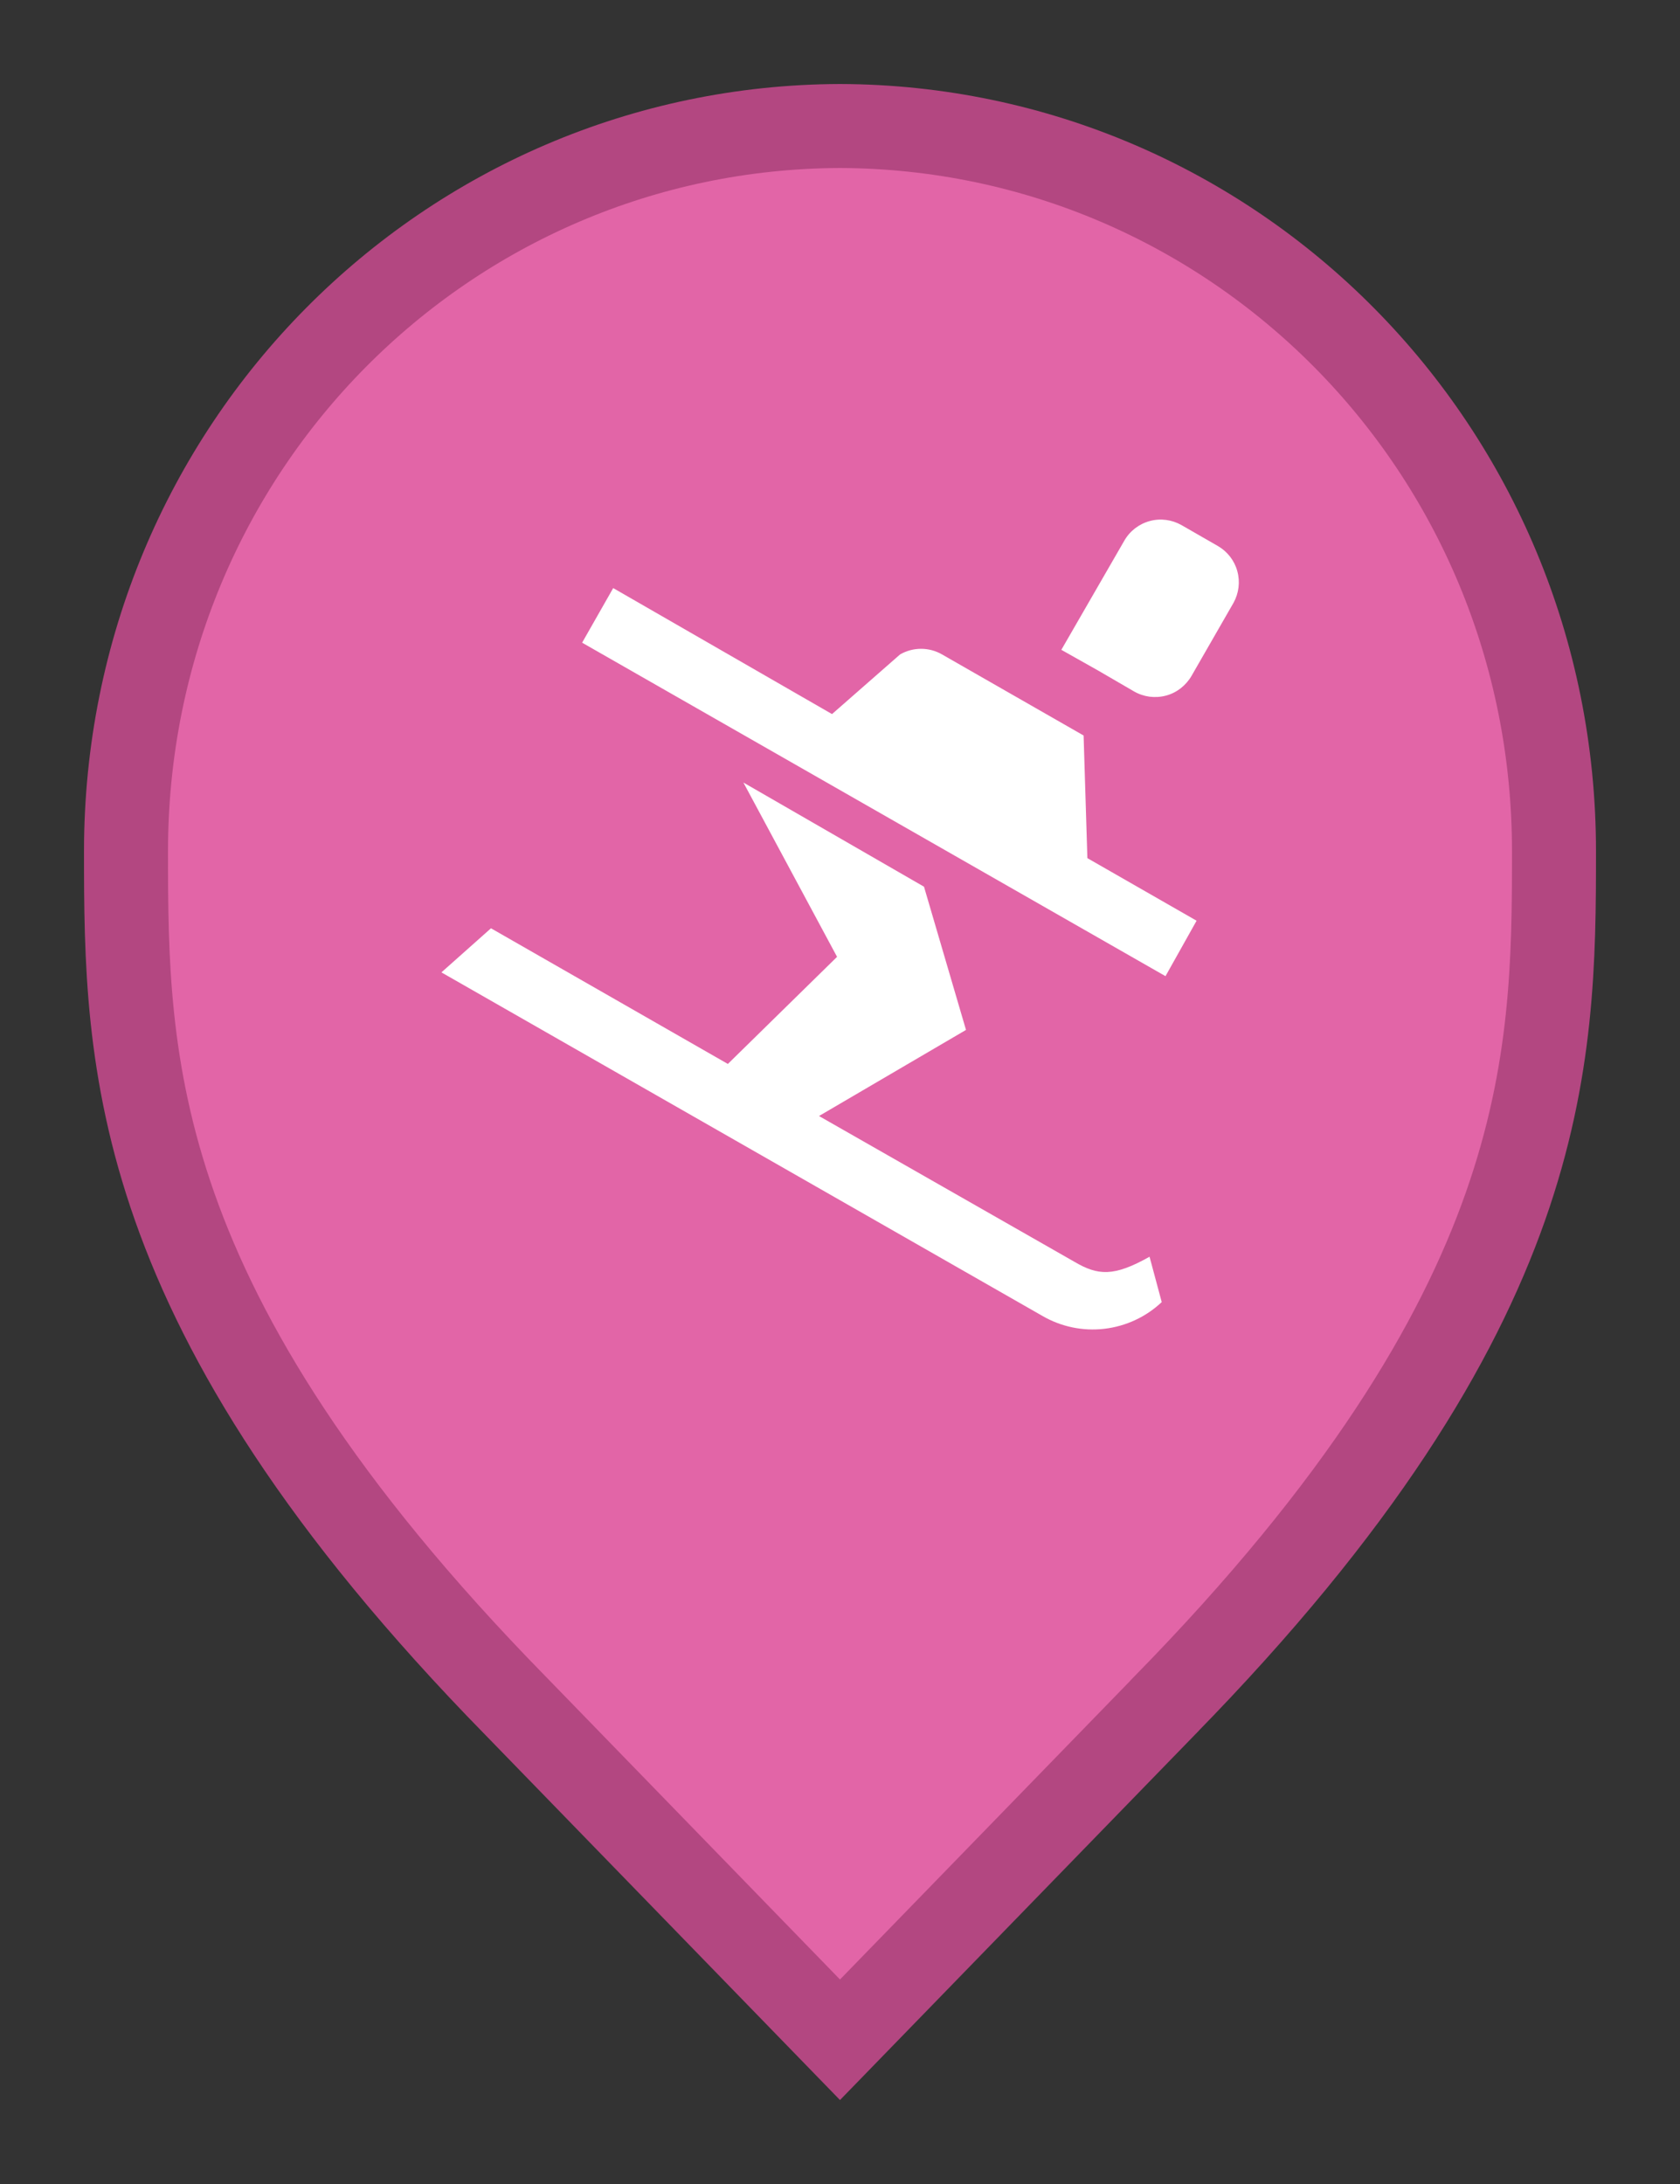 <svg width="20" height="26" viewBox="0 0 20 26" fill="none" xmlns="http://www.w3.org/2000/svg">
<rect x="0" y="0" width="20" height="26" fill="#333333" stroke="none"/>
<g id="day / shopping-ski">
<g id="Marker default (web &#38; mobile)">
<g id="Marker default (web &#38; mobile)_2">
<g id="background">
<path id="Background" d="M10 24.283L6.136 20.305L6.135 20.304C3.798 17.918 2.651 15.987 2.08 14.368C1.51 12.75 1.5 11.406 1.5 10.136C1.5 5.328 5.324 1.516 10 1.5C14.676 1.516 18.5 5.328 18.5 10.136C18.5 11.406 18.49 12.75 17.92 14.368C17.349 15.987 16.201 17.918 13.865 20.304L13.864 20.306L10 24.283Z" fill="#E265A7" stroke="#B34781"/>
</g>
<g id="content">
<g id="Icon">
<path id="Vector" d="M14.185 8.046L14.685 7.176C14.748 7.061 14.765 6.927 14.73 6.8C14.696 6.674 14.613 6.567 14.5 6.501L14.065 6.251C13.95 6.186 13.814 6.168 13.687 6.203C13.559 6.238 13.451 6.321 13.385 6.436L12.635 7.736L13.07 7.981L13.5 8.231C13.557 8.264 13.62 8.285 13.685 8.294C13.751 8.302 13.817 8.298 13.881 8.281C13.945 8.264 14.004 8.234 14.056 8.194C14.108 8.153 14.152 8.103 14.185 8.046V8.046ZM13.685 14.961C13.26 15.201 13.07 15.186 12.79 15.021L9.75 13.286L11.5 12.261L11 10.556L8.85 9.316L9.965 11.391L8.665 12.666L5.845 11.051L5.255 11.576L12.41 15.666C12.633 15.795 12.891 15.849 13.147 15.819C13.403 15.789 13.643 15.678 13.83 15.501L13.685 14.961ZM14.245 10.961L12.945 10.216L12.9 8.756L11.215 7.791C11.139 7.747 11.053 7.724 10.965 7.724C10.877 7.724 10.791 7.747 10.715 7.791L9.905 8.501L7.3 7.001L6.93 7.651L13.875 11.621L14.245 10.961Z" fill="white"/>
</g>
</g>
</g>
</g>
</g>
</svg>

